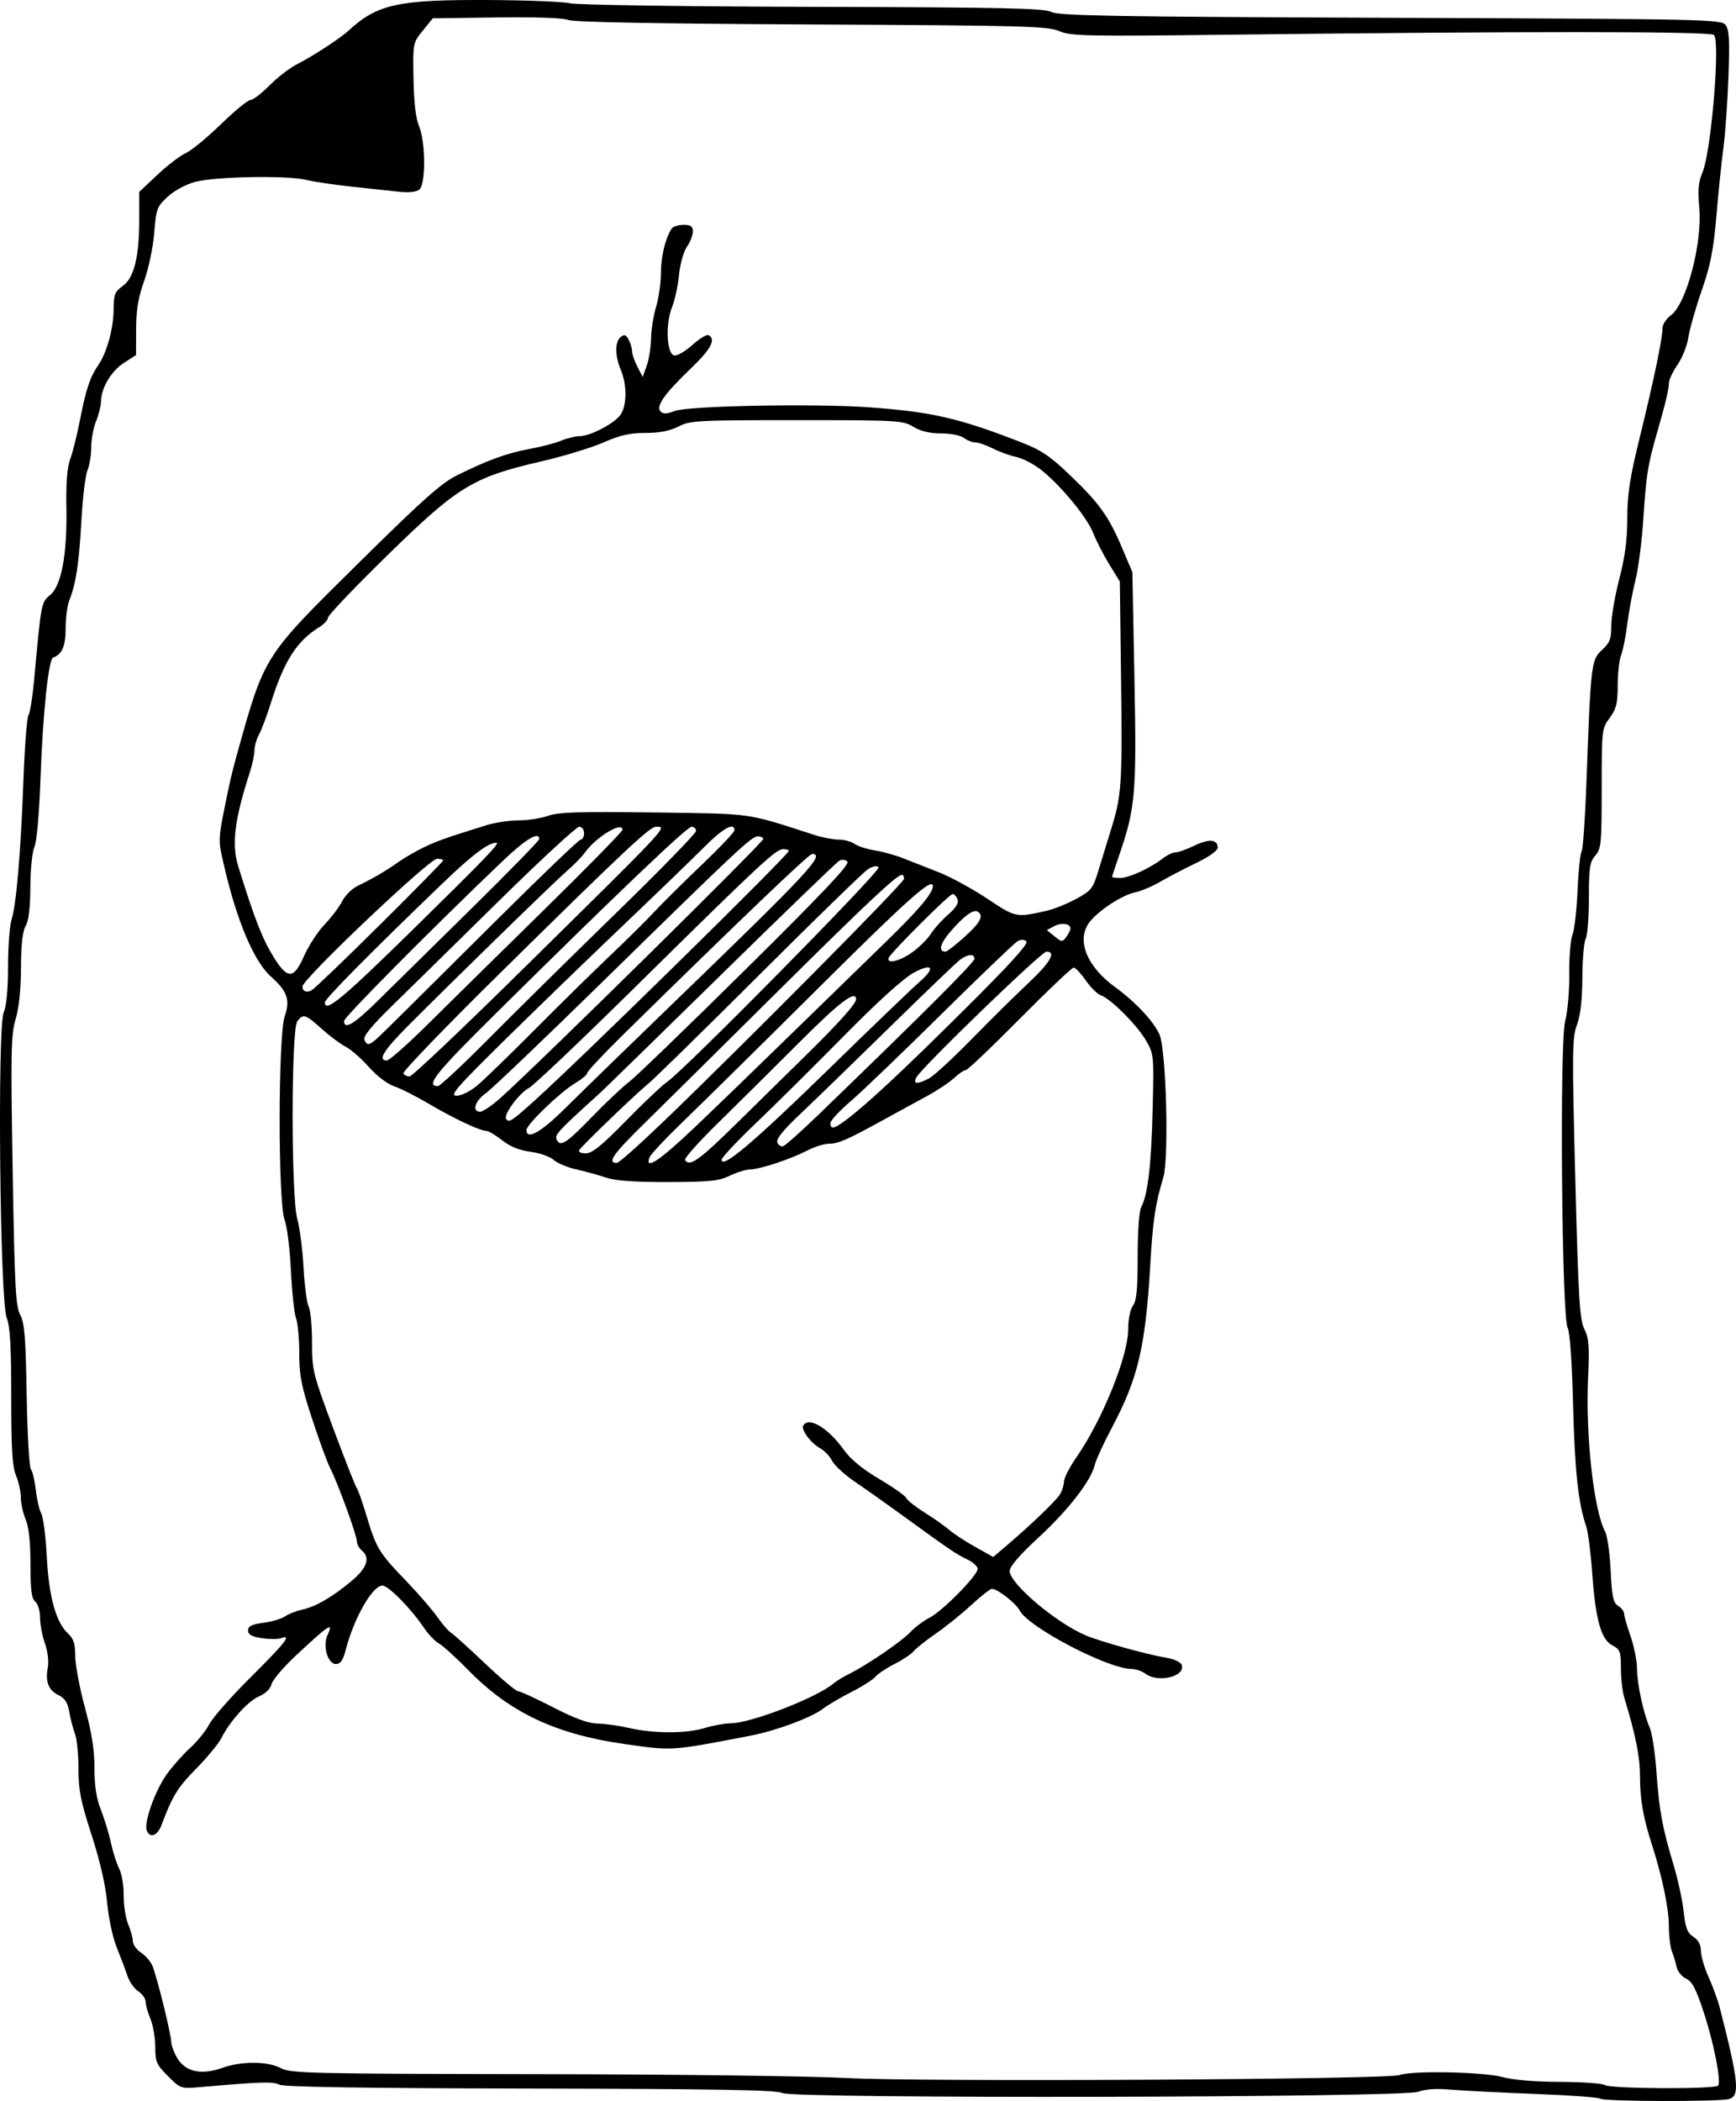 <?xml version="1.0" encoding="UTF-8" standalone="no"?>
<!-- Created with Inkscape (http://www.inkscape.org/) -->

<svg
   xmlns:dc="http://purl.org/dc/elements/1.1/"
   xmlns:cc="http://creativecommons.org/ns#"
   xmlns:rdf="http://www.w3.org/1999/02/22-rdf-syntax-ns#"
   xmlns:svg="http://www.w3.org/2000/svg"
   xmlns="http://www.w3.org/2000/svg"
   xmlns:sodipodi="http://sodipodi.sourceforge.net/DTD/sodipodi-0.dtd"
   xmlns:inkscape="http://www.inkscape.org/namespaces/inkscape"
   width="542.488"
   height="656.192"
   id="svg4401"
   version="1.1"
   inkscape:version="0.48.2 r9819"
   sodipodi:docname="New document 36">
  <defs
     id="defs4403" />
  <sodipodi:namedview
     id="base"
     pagecolor="#ffffff"
     bordercolor="#666666"
     borderopacity="1.0"
     inkscape:pageopacity="0.0"
     inkscape:pageshadow="2"
     inkscape:zoom="0.5981481"
     inkscape:cx="19.220467"
     inkscape:cy="542.4717"
     inkscape:document-units="px"
     inkscape:current-layer="layer1"
     showgrid="false"
     fit-margin-top="0"
     fit-margin-left="0"
     fit-margin-right="0"
     fit-margin-bottom="0"
     inkscape:window-width="1920"
     inkscape:window-height="1021"
     inkscape:window-x="0"
     inkscape:window-y="27"
     inkscape:window-maximized="1" />
  <g
     inkscape:label="Layer 1"
     inkscape:groupmode="layer"
     id="layer1"
     transform="translate(-55.045,-73.768)">
    <path
       style="fill:#000000"
       d="m 555.149,729.241 c -0.41,-0.41 -9.597,-1.082 -20.417,-1.495 -10.819,-0.412 -22.723,-1.016 -26.453,-1.342 -4.437,-0.387 -7.894,-0.155 -10,0.672 -4.699,1.846 -195.073,2.232 -198.718,0.403 -1.931,-0.969 -19.872,-1.288 -78.871,-1.404 -52.086,-0.102 -77.007,-0.49 -78.372,-1.22 -1.892,-1.013 -5.568,-0.9 -24.538,0.755 -6.263,0.546 -6.293,0.536 -10.25,-3.421 -3.598,-3.598 -3.969,-4.451 -3.969,-9.119 0,-2.832 -0.675,-6.765 -1.5,-8.74 -0.825,-1.975 -1.5,-4.383 -1.5,-5.353 0,-0.97 -1.034,-2.441 -2.299,-3.269 -1.264,-0.828 -2.799,-3.018 -3.411,-4.865 -0.612,-1.847 -2.113,-5.834 -3.336,-8.859 -1.249,-3.089 -2.561,-9.226 -2.993,-14 -0.494,-5.466 -2.231,-13.01 -4.865,-21.135 -3.41,-10.516 -4.096,-13.984 -4.096,-20.685 0,-4.428 -0.487,-9.317 -1.083,-10.865 -0.596,-1.548 -1.396,-4.615 -1.778,-6.815 -0.517,-2.976 -1.376,-4.327 -3.358,-5.276 -3.154,-1.512 -4.197,-4.194 -3.362,-8.645 0.357,-1.902 -0.018,-5.024 -0.905,-7.539 -0.833,-2.36 -1.514,-5.98 -1.514,-8.043 0,-2.115 -0.654,-4.295 -1.5,-4.997 -1.157,-0.961 -1.5,-3.621 -1.5,-11.655 0,-6.991 -0.493,-11.589 -1.5,-14 -0.825,-1.975 -1.5,-5.055 -1.5,-6.846 0,-1.791 -0.675,-4.871 -1.5,-6.846 -1.172,-2.805 -1.5,-8.187 -1.5,-24.602 0,-15.872 -0.352,-21.934 -1.44,-24.782 -2.109,-5.525 -2.935,-90.474 -0.926,-95.252 0.878,-2.089 1.366,-7.225 1.366,-14.39 0,-6.128 0.493,-12.714 1.096,-14.635 1.506,-4.801 2.877,-20.884 3.707,-43.493 0.384,-10.45 1.097,-19.621 1.586,-20.379 0.489,-0.759 1.283,-5.709 1.764,-11 2.192,-24.113 2.208,-24.195 4.988,-26.48 3.543,-2.912 5.373,-12.756 5.092,-27.392 -0.146,-7.63 0.232,-12.457 1.176,-15 0.765,-2.062 2.14,-7.574 3.056,-12.249 1.91,-9.752 3.128,-13.4 5.744,-17.201 2.689,-3.908 4.769,-11.513 4.782,-17.481 0.01,-4.534 0.363,-5.432 2.824,-7.185 3.558,-2.533 5.187,-9.084 5.187,-20.857 l 0,-8.572 5.75,-5.391 c 3.163,-2.965 7.122,-5.988 8.799,-6.717 1.677,-0.729 6.587,-4.762 10.91,-8.961 4.324,-4.199 8.514,-7.635 9.311,-7.635 0.797,0 3.45,-2.028 5.893,-4.507 2.444,-2.479 6.313,-5.461 8.597,-6.626 5.044,-2.573 13.523,-8.105 16.195,-10.565 8.936,-8.228 15.502,-9.655 43.756,-9.51 11.942,0.061 23.417,0.525 25.5,1.03 2.085,0.506 36.113,1.002 75.692,1.103 59.849,0.153 72.364,0.421 74.647,1.602 2.3,1.189 19.399,1.483 106.018,1.821 99.557,0.389 103.326,0.471 104.673,2.278 1.108,1.487 1.286,4.874 0.859,16.375 -0.296,7.975 -1.001,17.875 -1.566,22 -0.565,4.125 -1.541,13.575 -2.169,21 -0.917,10.847 -1.822,15.465 -4.607,23.5 -1.906,5.5 -3.784,12.103 -4.173,14.673 -0.389,2.57 -1.918,6.42 -3.397,8.554 -1.479,2.134 -2.689,4.704 -2.689,5.711 0,1.921 -1.067,6.383 -3.721,15.562 -2.839,9.82 -3.396,13.299 -4.238,26.5 -0.456,7.15 -1.578,15.925 -2.492,19.5 -0.915,3.575 -2.047,9.65 -2.517,13.5 -0.47,3.85 -1.344,8.267 -1.943,9.815 -0.599,1.548 -1.089,5.848 -1.089,9.556 0,5.62 -0.416,7.304 -2.5,10.129 -2.456,3.329 -2.5,3.715 -2.5,22.041 0,17.217 -0.154,18.83 -2,20.959 -1.737,2.003 -2,3.741 -2,13.219 0,6.002 -0.451,11.755 -1.001,12.784 -0.551,1.029 -1.024,6.512 -1.051,12.184 -0.034,6.995 -0.577,11.726 -1.689,14.705 -1.492,3.997 -1.537,8.31 -0.51,48 0.973,37.614 1.363,44.075 2.835,47.002 1.434,2.852 1.618,5.324 1.154,15.5 -0.808,17.73 1.802,41.14 5.32,47.714 0.699,1.305 1.483,6.8 1.744,12.211 0.395,8.195 0.785,10.031 2.336,11 1.024,0.64 1.863,1.741 1.863,2.448 0,0.706 0.9,3.845 2,6.975 1.1,3.13 2.016,7.731 2.036,10.225 0.038,4.872 1.947,13.669 4.022,18.535 0.704,1.65 1.619,7.725 2.035,13.5 0.887,12.318 1.829,17.478 5.298,29 1.407,4.675 2.861,11.345 3.23,14.822 0.543,5.116 1.121,6.617 3.026,7.865 1.565,1.026 2.354,2.503 2.354,4.406 0,1.575 1.077,5.235 2.393,8.135 1.316,2.9 2.912,7.297 3.547,9.772 5.875,22.907 6.323,27.428 2.81,28.37 -3.256,0.873 -39.277,0.77 -40.162,-0.115 z m 36.821,-4.108 c 0.949,-1.535 -1.411,-13.456 -4.547,-22.967 -2.395,-7.264 -3.606,-9.563 -5.491,-10.421 -1.33,-0.606 -2.664,-2.262 -2.964,-3.68 -0.3,-1.418 -0.964,-3.612 -1.476,-4.876 -0.512,-1.263 -0.936,-4.863 -0.943,-8 -0.011,-5.418 -2.084,-15.337 -5.266,-25.203 -2.75,-8.525 -3.723,-14.049 -3.746,-21.264 -0.021,-6.393 -1.275,-12.7 -4.918,-24.729 -0.582,-1.921 -1.058,-6.069 -1.058,-9.218 0,-5.187 -0.251,-5.856 -2.669,-7.123 -3.548,-1.859 -5.249,-7.979 -6.3,-22.665 -0.453,-6.325 -1.294,-12.85 -1.869,-14.5 -2.472,-7.088 -3.582,-17.362 -4.104,-38 -0.343,-13.542 -0.994,-22.769 -1.693,-24 -1.856,-3.27 -2.555,-89.103 -0.78,-95.79 0.766,-2.884 1.337,-9.45 1.28,-14.71 -0.057,-5.225 0.396,-10.755 1.006,-12.289 0.61,-1.534 1.323,-7.74 1.585,-13.791 0.262,-6.051 0.829,-11.546 1.26,-12.211 0.431,-0.665 1.109,-10.209 1.508,-21.209 1.353,-37.384 1.497,-38.616 4.845,-41.694 2.483,-2.282 2.931,-3.449 2.931,-7.641 0,-2.721 1.125,-9.277 2.5,-14.569 1.803,-6.939 2.5,-12.231 2.5,-18.979 0,-7.495 0.776,-12.517 3.9,-25.238 4.389,-17.872 7.1,-30.882 7.1,-34.07 0,-1.179 1.178,-3.002 2.618,-4.051 4.858,-3.539 9.885,-22.595 8.878,-33.654 -0.5,-5.486 -0.27,-7.995 1.006,-11.01 2.719,-6.422 5.598,-40.896 3.583,-42.91 -1.132,-1.132 -59.927,-1.16 -151.631,-0.071 -44.842,0.533 -49.384,0.436 -53,-1.126 -3.584,-1.549 -10.833,-1.742 -77.424,-2.068 -48.328,-0.237 -74.339,-0.72 -76.01,-1.412 -1.569,-0.65 -10.142,-0.948 -22.422,-0.78 l -19.881,0.272 -3.109,3.847 c -3.098,3.833 -3.108,3.889 -2.913,15 0.131,7.428 0.715,12.394 1.75,14.87 2.07,4.953 2.125,18.063 0.083,19.758 -0.927,0.77 -3.237,1.03 -6.25,0.703 -2.628,-0.285 -9.279,-1 -14.779,-1.589 -5.5,-0.589 -12.007,-1.556 -14.459,-2.148 -5.957,-1.438 -28.282,-1.024 -34.549,0.642 -2.915,0.775 -6.505,2.707 -8.589,4.623 -3.379,3.107 -3.616,3.743 -4.219,11.292 -0.354,4.44 -1.752,11.115 -3.14,15 -1.872,5.24 -2.506,9.033 -2.522,15.082 l -0.021,8.082 -3.743,2.422 c -4.022,2.603 -7.132,7.796 -7.209,12.041 -0.026,1.445 -0.723,4.243 -1.548,6.218 -0.825,1.974 -1.5,5.6 -1.5,8.057 0,2.457 -0.534,5.734 -1.186,7.282 -0.652,1.548 -1.506,8.665 -1.897,15.815 -0.72,13.164 -1.716,19.706 -3.78,24.815 -0.625,1.548 -1.137,5.454 -1.137,8.679 0,5.544 -1.119,8.167 -3.912,9.167 -1.455,0.521 -3.213,17.346 -3.952,37.839 -0.397,11.001 -1.168,19.641 -1.902,21.315 -0.69,1.573 -1.25,7.087 -1.27,12.5 -0.024,6.505 -0.505,10.506 -1.465,12.185 -0.983,1.72 -1.44,5.797 -1.465,13.069 -0.023,6.789 -0.619,12.511 -1.666,16 -1.448,4.821 -1.552,10.149 -0.928,47.371 0.607,36.207 0.929,42.358 2.356,45 1.357,2.512 1.719,7.002 2.023,25.06 0.204,12.1 0.793,22.515 1.309,23.144 0.516,0.629 1.211,3.554 1.542,6.5 0.332,2.946 1.104,6.256 1.715,7.356 0.612,1.1 1.385,7.175 1.718,13.5 0.661,12.552 2.849,20.446 6.647,23.985 1.744,1.625 2.247,3.2 2.247,7.038 0,2.719 1.35,9.909 3,15.978 2.156,7.929 3,13.269 3,18.98 0,5.641 0.592,9.448 2.041,13.123 1.122,2.847 2.527,7.476 3.122,10.287 0.595,2.811 1.747,6.414 2.561,8.007 0.814,1.593 1.451,5.359 1.415,8.369 -0.036,3.01 0.593,7.048 1.398,8.975 0.805,1.927 1.464,4.338 1.464,5.358 0,1.02 1.166,2.619 2.591,3.553 1.425,0.934 3.044,2.857 3.598,4.273 1.49,3.811 5.785,21.262 5.803,23.575 0.01,1.1 0.892,3.438 1.964,5.196 2.558,4.195 7.527,5.242 13.952,2.94 6.014,-2.155 14.314,-2.111 18.392,0.098 2.952,1.599 9.173,1.743 80.2,1.852 42.35,0.065 85.775,0.61 96.5,1.211 22.525,1.262 169.091,0.478 172.815,-0.925 3.834,-1.444 26.084,-1.009 32.185,0.628 3.426,0.92 10.213,1.487 18,1.503 6.875,0.015 13.175,0.463 14,0.997 1.848,1.194 34.678,1.331 35.409,0.147 z M 100.906,645.443 c -0.953,-2.485 2.655,-12.569 6.295,-17.59 1.847,-2.548 5.14,-6.243 7.319,-8.211 2.178,-1.968 4.846,-5.283 5.928,-7.367 1.082,-2.084 6.95,-8.731 13.04,-14.772 10.724,-10.638 12.896,-13.431 9.399,-12.089 -0.92,0.353 -3.62,0.35 -6,-0.007 -3.215,-0.482 -4.326,-1.1 -4.326,-2.406 0,-1.344 1.127,-1.907 4.786,-2.393 2.632,-0.349 5.67,-1.25 6.75,-2.001 1.08,-0.751 3.482,-1.697 5.337,-2.1 4.274,-0.93 9.328,-3.85 15.377,-8.882 4.973,-4.137 6.045,-7.319 3.25,-9.639 -0.825,-0.685 -1.502,-1.977 -1.505,-2.872 -0.01,-1.892 -6.02,-18.341 -8.363,-22.871 -0.878,-1.698 -3.404,-8.593 -5.614,-15.323 -3.383,-10.301 -4.018,-13.547 -4.018,-20.52 0,-4.556 -0.456,-9.483 -1.014,-10.95 -0.558,-1.467 -1.271,-8.134 -1.586,-14.815 -0.315,-6.682 -1.208,-13.845 -1.986,-15.919 -2.095,-5.586 -2.038,-57.71 0.07,-63.685 1.746,-4.949 0.759,-7.729 -4.36,-12.282 -5.319,-4.731 -10.759,-17.668 -14.716,-34.998 -1.855,-8.123 -1.915,-7.208 1.6,-24.265 0.453,-2.2 1.514,-6.475 2.357,-9.5 8.881,-31.863 8.177,-30.754 38.452,-60.648 19.857,-19.607 25.605,-24.715 30.569,-27.166 9.621,-4.749 15.602,-6.917 22.614,-8.194 3.575,-0.651 8.017,-1.816 9.872,-2.588 1.855,-0.772 4.46,-1.404 5.79,-1.404 3.107,0 10.182,-3.605 12.486,-6.363 2.225,-2.663 2.392,-9.411 0.352,-14.292 -1.891,-4.526 -1.92,-8.752 -0.07,-10.288 1.142,-0.948 1.646,-0.784 2.5,0.812 0.588,1.099 1.07,2.726 1.07,3.614 0,0.888 0.746,3.056 1.658,4.816 l 1.658,3.2 1.266,-3.5 c 0.696,-1.925 1.305,-5.75 1.353,-8.5 0.048,-2.75 0.757,-7.209 1.576,-9.909 0.819,-2.7 1.496,-7.425 1.504,-10.5 0.014,-5.166 1.361,-10.811 3.302,-13.841 0.441,-0.688 2.124,-1.25 3.742,-1.25 2.319,0 2.941,0.443 2.941,2.096 0,1.153 -0.835,3.29 -1.855,4.75 -1.047,1.498 -2.126,5.343 -2.476,8.825 -0.342,3.394 -1.333,7.948 -2.202,10.12 -2.102,5.254 -1.66,14.558 0.714,15.009 0.924,0.176 3.495,-1.32 5.712,-3.323 2.217,-2.003 4.499,-3.354 5.069,-3.001 2.301,1.422 0.712,4.335 -5.739,10.523 -8.154,7.822 -10.888,11.737 -9.303,13.321 0.809,0.809 1.977,0.766 4.343,-0.162 4.174,-1.636 43.59,-2.395 60.736,-1.169 19.572,1.4 28.023,3.334 47.364,10.84 6.517,2.529 9.172,4.304 15.5,10.361 9.161,8.768 12.127,12.916 16.309,22.809 l 3.17,7.5 0.647,33.441 c 0.695,35.965 0.308,40.313 -4.943,55.465 -1.126,3.248 -2.047,6.06 -2.047,6.25 0,0.19 1.143,0.345 2.54,0.345 2.721,0 9.447,-3.093 13.345,-6.137 1.312,-1.024 3.082,-1.863 3.934,-1.863 0.852,0 3.501,-0.945 5.886,-2.099 4.585,-2.22 7.295,-1.994 7.295,0.607 0,0.951 -2.663,2.854 -6.75,4.823 -3.712,1.789 -8.775,4.427 -11.25,5.863 -2.475,1.436 -6.008,2.925 -7.85,3.31 -3.995,0.834 -11.274,5.567 -14.114,9.178 -4.334,5.51 -1.084,13.879 7.924,20.404 6.261,4.536 12.041,10.697 13.84,14.752 2.117,4.773 3.025,38.728 1.197,44.753 -2.48,8.175 -3.255,13.335 -4.041,26.91 -1.493,25.805 -3.816,35.737 -11.925,51 -2.63,4.95 -5.078,10.265 -5.441,11.812 -1.152,4.918 -8.209,14.028 -17.542,22.644 -5.95,5.493 -9.048,9.082 -9.048,10.483 0,3.947 14.584,16.27 23.829,20.135 4.679,1.956 19.361,6.029 24.99,6.932 2.471,0.397 4.573,1.354 4.912,2.238 1.387,3.614 -7.347,5.77 -11.291,2.788 -1.068,-0.807 -3.066,-1.483 -4.441,-1.5 -7.388,-0.096 -32.014,-12.952 -34.807,-18.171 -1.275,-2.383 -6.997,-6.864 -8.755,-6.856 -0.516,0.002 -3.413,2.283 -6.438,5.068 -3.025,2.785 -7.993,6.786 -11.04,8.891 -3.047,2.105 -6.169,4.584 -6.937,5.51 -0.768,0.926 -3.478,2.738 -6.023,4.027 -2.544,1.289 -5.245,3.091 -6.003,4.004 -0.758,0.913 -4.104,3.036 -7.437,4.718 -3.333,1.682 -7.414,4.091 -9.068,5.353 -3.528,2.691 -14.673,6.806 -22.492,8.306 -25.209,4.835 -24.103,4.763 -39.5,2.579 -21.274,-3.018 -35.684,-9.816 -48.481,-22.873 -3.959,-4.04 -8.175,-7.867 -9.367,-8.505 -1.192,-0.638 -3.289,-2.83 -4.66,-4.871 -4.022,-5.988 -11.126,-13.211 -12.993,-13.211 -3.102,0 -8.875,10.077 -11.458,20 -0.87,3.34 -1.66,4.5 -3.069,4.5 -2.57,0 -4.208,-5.589 -2.644,-9.021 1.952,-4.285 0.618,-3.421 -9.979,6.464 -3.799,3.543 -7.18,7.529 -7.513,8.858 -0.371,1.478 -1.879,2.947 -3.886,3.786 -3.429,1.433 -9.064,7.675 -11.806,13.078 -0.883,1.74 -4.427,6.028 -7.875,9.528 -5.775,5.863 -7.421,8.54 -10.796,17.559 -1.284,3.431 -3.634,4.298 -4.628,1.707 z m 174.246,-31.946 c 2.7,-0.819 6.418,-1.494 8.261,-1.5 6.28,-0.02 27.011,-8.069 32.148,-12.481 0.825,-0.709 3.075,-2.074 5,-3.033 5.649,-2.816 16.295,-10.105 19,-13.008 1.375,-1.476 4.075,-3.492 6,-4.48 4.063,-2.087 15,-13.204 15,-15.249 0,-0.764 -1.527,-2.117 -3.393,-3.007 -3.423,-1.632 -5.143,-2.804 -20.646,-14.055 -4.696,-3.409 -11.135,-7.958 -14.308,-10.109 -3.173,-2.151 -6.38,-5.092 -7.126,-6.535 -0.746,-1.443 -2.408,-3.198 -3.692,-3.9 -2.972,-1.624 -6.13,-5.868 -5.33,-7.162 1.759,-2.846 7.741,0.74 12.66,7.59 2.162,3.011 5.821,6.019 11.138,9.16 4.355,2.572 8.133,5.236 8.396,5.92 0.263,0.684 2.8,2.694 5.639,4.466 2.839,1.772 6.286,4.201 7.661,5.398 1.375,1.197 5.055,3.608 8.178,5.358 l 5.678,3.182 3.822,-3.242 c 7.62,-6.463 15.848,-14.341 17.036,-16.31 0.668,-1.107 1.231,-2.913 1.251,-4.013 0.02,-1.1 1.754,-4.475 3.852,-7.5 8.122,-11.709 16.165,-31.54 16.214,-39.977 0.019,-3.262 0.633,-6.317 1.5,-7.464 1.121,-1.482 1.468,-5.104 1.468,-15.316 0,-7.841 0.457,-14.228 1.104,-15.437 2.07,-3.868 3.174,-13.291 3.58,-30.552 0.401,-17.072 0.379,-17.29 -2.172,-21.644 -2.817,-4.806 -11.029,-12.979 -14.088,-14.02 -1.058,-0.36 -3.157,-2.44 -4.664,-4.623 -1.507,-2.182 -3.204,-3.968 -3.77,-3.968 -0.566,0 -8.156,7.2 -16.867,16 -8.711,8.8 -16.287,16 -16.834,16 -0.548,0 -2.222,1.136 -3.721,2.526 -1.499,1.389 -5.277,3.9 -8.396,5.581 -3.119,1.68 -9.271,5.04 -13.671,7.466 -11.206,6.179 -14.065,7.427 -17.008,7.427 -1.415,0 -4.431,0.948 -6.703,2.108 -5.429,2.77 -14.648,5.828 -17.789,5.902 -1.375,0.032 -4.3,0.928 -6.5,1.991 -3.403,1.644 -6.271,1.937 -19.215,1.966 -10.715,0.024 -16.482,-0.394 -19.5,-1.413 -2.357,-0.796 -6.535,-1.948 -9.284,-2.56 -2.75,-0.612 -5.9,-1.939 -7,-2.949 -1.1,-1.009 -4.352,-2.148 -7.227,-2.53 -3.531,-0.47 -6.414,-1.639 -8.887,-3.604 -2.014,-1.6 -4.217,-2.909 -4.896,-2.909 -1.978,0 -10.303,-3.924 -18.08,-8.521 -3.955,-2.338 -8.808,-4.785 -10.786,-5.438 -2.079,-0.686 -5.395,-3.215 -7.86,-5.995 -2.345,-2.644 -5.614,-5.503 -7.264,-6.353 -1.65,-0.85 -5.025,-3.365 -7.5,-5.59 -5.103,-4.587 -5.758,-4.79 -7.608,-2.352 -1.96,2.583 -1.957,54.893 0,61.819 0.768,2.712 1.649,9.538 1.957,15.167 0.308,5.63 1.03,11.113 1.603,12.184 0.574,1.072 1.043,6.05 1.043,11.063 0,8.775 0.246,9.775 6.593,26.816 3.626,9.735 6.939,18.151 7.361,18.701 0.423,0.55 1.778,4.375 3.012,8.5 3.068,10.261 3.972,11.769 12.077,20.168 3.892,4.033 8.409,9.228 10.039,11.545 1.63,2.317 3.577,4.567 4.326,5 0.75,0.433 5.51,4.725 10.579,9.537 5.069,4.812 9.756,8.75 10.416,8.75 0.66,0 5.566,2.25 10.902,5 6.868,3.539 10.942,5.028 13.949,5.096 2.336,0.053 6.722,0.666 9.747,1.362 7.737,1.78 17.822,1.803 23.591,0.052 z m -12.962,-189.261 c 25.921,-24.904 75.371,-74.766 75.371,-75.998 0,-0.688 -0.291,-1.252 -0.647,-1.252 -1.601,0 -11.182,8.995 -39.467,37.055 -16.712,16.579 -35.215,34.881 -41.117,40.67 -9.808,9.62 -11.653,12.275 -8.53,12.275 0.616,0 7.092,-5.737 14.391,-12.75 z m 10.061,1.519 c 6.495,-6.177 19.91,-19.139 29.81,-28.805 9.9,-9.665 23.314,-22.724 29.808,-29.019 10.183,-9.87 14.692,-15.208 14.692,-17.395 0,-2.914 -7.795,4.007 -35.142,31.2 -17.561,17.462 -36.611,36.25 -42.332,41.75 -5.722,5.5 -10.704,10.787 -11.071,11.75 -1.617,4.235 3.155,1.057 14.236,-9.481 z m 13.122,-1.257 c 6.978,-6.869 16.71,-16.431 21.626,-21.25 10.011,-9.813 15.562,-16.004 15.562,-17.356 0,-3.069 -5.108,0.794 -17.645,13.345 -7.829,7.838 -19.215,19.125 -25.302,25.084 -6.087,5.959 -10.812,11.246 -10.501,11.75 1.391,2.25 4.376,0.125 16.26,-11.572 z m 28.36,-16.544 c 13.805,-13.457 26.613,-25.762 28.463,-27.345 5.319,-4.549 4.361,-6.29 -1.659,-3.014 -3.185,1.734 -11.186,8.983 -21.867,19.812 -9.264,9.393 -21.628,21.644 -27.477,27.223 -5.848,5.58 -10.633,10.688 -10.633,11.352 0,3.026 9.875,-5.317 33.173,-28.029 z m -62.981,15.782 c 5.521,-5.638 11.185,-11.004 12.585,-11.926 5.323,-3.504 67.212,-66.236 66.273,-67.175 -0.595,-0.595 -1.864,-0.345 -3.419,0.674 -1.36,0.891 -16.57,15.683 -33.801,32.871 -17.231,17.188 -32.904,32.54 -34.829,34.114 -4.127,3.376 -20.584,19.21 -21.491,20.677 -0.363,0.588 0.481,1.015 2.008,1.015 2.023,0 4.969,-2.383 12.674,-10.25 z m 60.308,-2.051 c 32.657,-31.531 48.489,-47.348 48.494,-48.449 0.008,-1.661 -2.024,-1.532 -4.494,0.285 -1.1,0.809 -11.065,10.358 -22.144,21.218 -11.079,10.861 -23.612,23.016 -27.851,27.013 -5.297,4.994 -7.519,7.756 -7.106,8.833 0.331,0.862 1.164,1.384 1.851,1.161 0.687,-0.223 5.75,-4.751 11.249,-10.061 z m -71.077,0.975 c 4.443,-4.579 9.652,-9.494 11.577,-10.921 1.925,-1.427 18.329,-17.254 36.454,-35.17 24.103,-23.826 32.656,-32.873 31.846,-33.683 -0.665,-0.665 -1.699,-0.767 -2.588,-0.254 -0.814,0.469 -17.395,16.463 -36.846,35.542 -19.451,19.079 -36.517,35.729 -37.924,37 -12.614,11.394 -14.098,12.961 -13.573,14.329 1.04,2.709 2.909,1.552 11.054,-6.844 z m -8.138,-2.924 c 4.561,-4.537 19.945,-19.5 34.186,-33.25 41.905,-40.46 47.055,-46 42.758,-46 -0.973,0 -23.236,21.29 -58.8,56.229 -6.286,6.176 -11.429,11.652 -11.429,12.168 0,0.517 -1.688,1.944 -3.75,3.172 -4.698,2.797 -15.25,12.933 -15.25,14.649 0,3.293 4.581,0.695 12.285,-6.969 z m 87.351,4 c 6.544,-4.868 17.559,-15.119 37.151,-34.573 14.048,-13.95 20.144,-20.646 19.436,-21.354 -0.676,-0.676 -1.625,-0.698 -2.758,-0.064 -0.95,0.532 -11.694,10.816 -23.876,22.854 -12.182,12.038 -24.947,24.276 -28.369,27.196 -3.421,2.92 -6.22,5.957 -6.22,6.75 0,2.002 1.12,1.806 4.636,-0.809 z m -97.072,-6.25 c 15.598,-14.094 79.436,-76.778 79.436,-78 0,-0.275 -0.821,-0.5 -1.823,-0.5 -2.251,0 -7.271,4.68 -45.938,42.822 -16.906,16.677 -31.963,30.969 -33.46,31.761 -3.051,1.613 -7.986,8.273 -7.143,9.637 0.835,1.351 1.755,0.761 8.928,-5.72 z m -10.792,-0.702 c 11.567,-10.281 82.228,-79.882 82.228,-80.994 0,-0.442 -0.751,-0.803 -1.67,-0.803 -1.991,0 -5.962,3.715 -48.83,45.689 -18.15,17.771 -34.455,33.324 -36.233,34.561 -3.359,2.338 -4.394,5.75 -1.745,5.75 0.837,0 3.65,-1.891 6.25,-4.202 z m -7.087,-4.048 c 2.131,-1.788 10.161,-9.575 17.845,-17.306 7.683,-7.731 18.245,-18.11 23.47,-23.064 5.225,-4.954 11.564,-11.229 14.087,-13.944 2.523,-2.715 9.16,-9.286 14.75,-14.604 5.59,-5.317 10.163,-10.155 10.163,-10.75 0,-2.61 -3.599,-0.623 -9.358,5.168 -3.419,3.438 -14.956,14.575 -25.639,24.75 -10.683,10.175 -27.307,26.262 -36.942,35.75 -15.1,14.868 -17.155,17.25 -14.884,17.25 1.511,0 4.287,-1.386 6.509,-3.25 z m 3.449,-14.486 c 8.049,-8.12 25.937,-25.758 39.75,-39.196 13.813,-13.438 25.115,-25.025 25.115,-25.75 0,-0.725 -0.631,-1.318 -1.402,-1.318 -1.419,0 -22.943,20.515 -60.979,58.123 -19.117,18.902 -22.271,22.845 -18.31,22.891 0.655,0.008 7.777,-6.63 15.826,-14.75 z m 137.665,12.327 c 1.485,-0.775 7.477,-6.288 13.314,-12.25 5.838,-5.962 13.825,-13.855 17.75,-17.539 6.88,-6.458 8.798,-9.802 5.623,-9.802 -1.556,0 -38.925,36.114 -40.615,39.25 -1.17,2.172 0.192,2.29 3.927,0.341 z M 216.718,378.141 c 48.267,-47.525 46.983,-46.155 43.26,-46.155 -1.899,0 -10.515,8.101 -49.698,46.733 -16.379,16.148 -29.515,29.79 -29.191,30.314 0.324,0.524 1.196,0.953 1.938,0.953 0.742,0 15.903,-14.33 33.691,-31.845 z m -28.035,15.575 c 6.257,-6.199 22.515,-22.196 36.127,-35.549 13.613,-13.354 24.75,-24.707 24.75,-25.23 0,-2.794 -8.419,2.347 -11.838,7.229 -0.814,1.163 -3.321,3.715 -5.571,5.673 -4.146,3.608 -35.45,34.114 -49.772,48.503 -7.508,7.543 -9.386,10.644 -6.446,10.644 0.755,0 6.493,-5.072 12.75,-11.27 z m -13.623,2.301 c 2.2,-2.177 5.736,-5.662 7.857,-7.744 2.122,-2.083 14.826,-14.699 28.231,-28.037 13.405,-13.338 24.832,-24.25 25.392,-24.25 0.56,0 1.019,-0.9 1.019,-2 0,-1.133 -0.667,-2 -1.538,-2 -0.846,0 -12.398,10.688 -25.671,23.75 -13.273,13.062 -28.159,27.676 -33.08,32.473 -6.014,5.864 -8.754,9.224 -8.361,10.25 0.869,2.263 1.744,1.916 6.149,-2.442 z m -1.852,-9.781 c 4.319,-4.263 17.415,-17.157 29.102,-28.654 11.687,-11.497 21.249,-21.285 21.249,-21.75 0,-2.536 -4.267,0.022 -11.428,6.853 -22.029,21.013 -49.572,48.772 -49.572,49.961 0,2.894 3.127,1.012 10.648,-6.411 z m 10.68,-21.961 c 22.536,-22.107 27.529,-27.289 26.293,-27.289 -2.6,0 -7.443,3.65 -16.906,12.742 -22.276,21.403 -36.716,36 -36.716,37.118 0,3.4 5.403,-1.063 27.328,-22.571 z m -10.079,-1.713 c 10.863,-10.779 19.75,-19.819 19.75,-20.087 0,-0.269 -0.876,-0.489 -1.948,-0.489 -2.425,0 -42.052,37.589 -42.052,39.889 0,1.512 1.283,2.03 2.881,1.163 0.89,-0.483 10.506,-9.697 21.369,-20.476 z m -23.689,9.674 c 1.395,-3.163 4.265,-7.55 6.379,-9.75 2.114,-2.2 4.577,-5.461 5.475,-7.247 0.898,-1.786 3.084,-3.947 4.859,-4.804 4.8,-2.317 8.823,-4.667 12.615,-7.369 1.864,-1.328 5.464,-3.412 8,-4.631 4.297,-2.065 6.558,-2.865 19.539,-6.913 2.711,-0.845 7.266,-1.537 10.124,-1.537 2.858,0 7.013,-0.641 9.235,-1.425 3.247,-1.146 9.728,-1.348 33.062,-1.033 31.431,0.425 28.348,-0.007 50.151,7.018 2.475,0.797 5.862,1.448 7.527,1.445 1.665,-0.003 3.915,0.604 5,1.347 1.085,0.744 3.951,1.66 6.369,2.035 2.418,0.376 6.468,1.507 9,2.514 2.532,1.007 7.528,2.977 11.103,4.377 3.575,1.4 10.325,5.081 15,8.181 8.997,5.964 8.869,5.938 18.551,3.784 2.228,-0.496 6.372,-2.165 9.209,-3.709 4.946,-2.692 5.246,-3.099 7.302,-9.921 1.179,-3.912 2.715,-8.913 3.412,-11.113 3.506,-11.065 3.751,-14.444 3.35,-46.343 l -0.399,-31.745 -3.275,-5.322 c -1.801,-2.927 -4.072,-7.351 -5.046,-9.83 -1.983,-5.049 -10.525,-15.326 -16.604,-19.977 -2.2,-1.683 -5.575,-3.39 -7.5,-3.793 -1.925,-0.403 -5.17,-1.578 -7.21,-2.611 -2.041,-1.033 -4.516,-1.892 -5.5,-1.91 -0.984,-0.018 -2.619,-0.66 -3.633,-1.429 -1.037,-0.785 -4.148,-1.397 -7.108,-1.397 -3.562,0 -6.362,-0.669 -8.657,-2.068 -3.248,-1.98 -4.795,-2.068 -36.43,-2.071 -31.068,-0.004 -33.273,0.116 -36.961,1.996 -2.707,1.38 -5.897,2 -10.294,2 -4.889,0 -7.956,0.696 -13.188,2.992 -3.749,1.646 -12.543,4.317 -19.541,5.936 -21.25,4.917 -25.899,7.758 -47.926,29.288 -10.204,9.973 -18.552,18.719 -18.552,19.435 0,0.716 -1.238,2.07 -2.75,3.01 -7.089,4.402 -10.987,10.528 -15.17,23.838 -1.21,3.85 -2.848,8.194 -3.64,9.654 -0.792,1.46 -1.438,3.71 -1.435,5 0,1.29 -0.651,4.371 -1.454,6.846 -4.802,14.813 -5.744,22.516 -3.598,29.429 5.046,16.257 7.564,22.698 11.071,28.321 4.373,7.012 6.267,6.913 9.537,-0.5 z m 190.078,-1.103 c 2.166,-1.569 4.762,-4.157 5.767,-5.75 1.006,-1.593 3.428,-4.284 5.382,-5.979 2.44,-2.116 3.353,-3.605 2.914,-4.75 -0.352,-0.917 -1.033,-1.668 -1.514,-1.668 -1.015,0 -19.51,18.464 -20.016,19.982 -0.671,2.013 3.605,0.962 7.466,-1.835 z m 16.253,-4.739 c 4.993,-4.489 6.123,-6.662 4.11,-7.906 -1.344,-0.831 -4.376,1.408 -8.62,6.366 -3.159,3.69 -3.728,6.133 -1.431,6.133 0.458,0 3.131,-2.067 5.941,-4.593 z m 33.108,-2.63 c 0,-1.548 -2.821,-1.944 -5.112,-0.718 l -2.268,1.214 2.397,1.941 c 2.281,1.847 2.459,1.856 3.69,0.172 0.711,-0.973 1.293,-2.147 1.293,-2.609 z"
       id="path4487"
       inkscape:connector-curvature="0"
       sodipodi:nodetypes="sssssssscssscccccssccscscscsssccscscsssccscsscscssscsssssssssssssssssssssssssssssssssssssssssssssscssssssssssssssssssssssssssssssssscscssccssssscsccscsscscssscccccsccssccsssscsscsssccssssssssscccsscsscsssssscccscsccsssssssssssccsccccccsssccscccscssssscsssssssssssssssssssssssssscssssssssssscscscsccsssccssssssssssscsssssscsssssssssssssssssssscsscssscssccsssccsssccsccssscsccsssssssssssssssssssscssssssssscsssssssscsssccsssssssccsssssssssssssssssssssccssssssssssscsssssssssssscsssssssssssssssscssssscsssssscsssssssssssssssssssccsssssssccsssssssssscsssssccsscsssssssccccssssssssssssssssscsss" />
  </g>
</svg>
